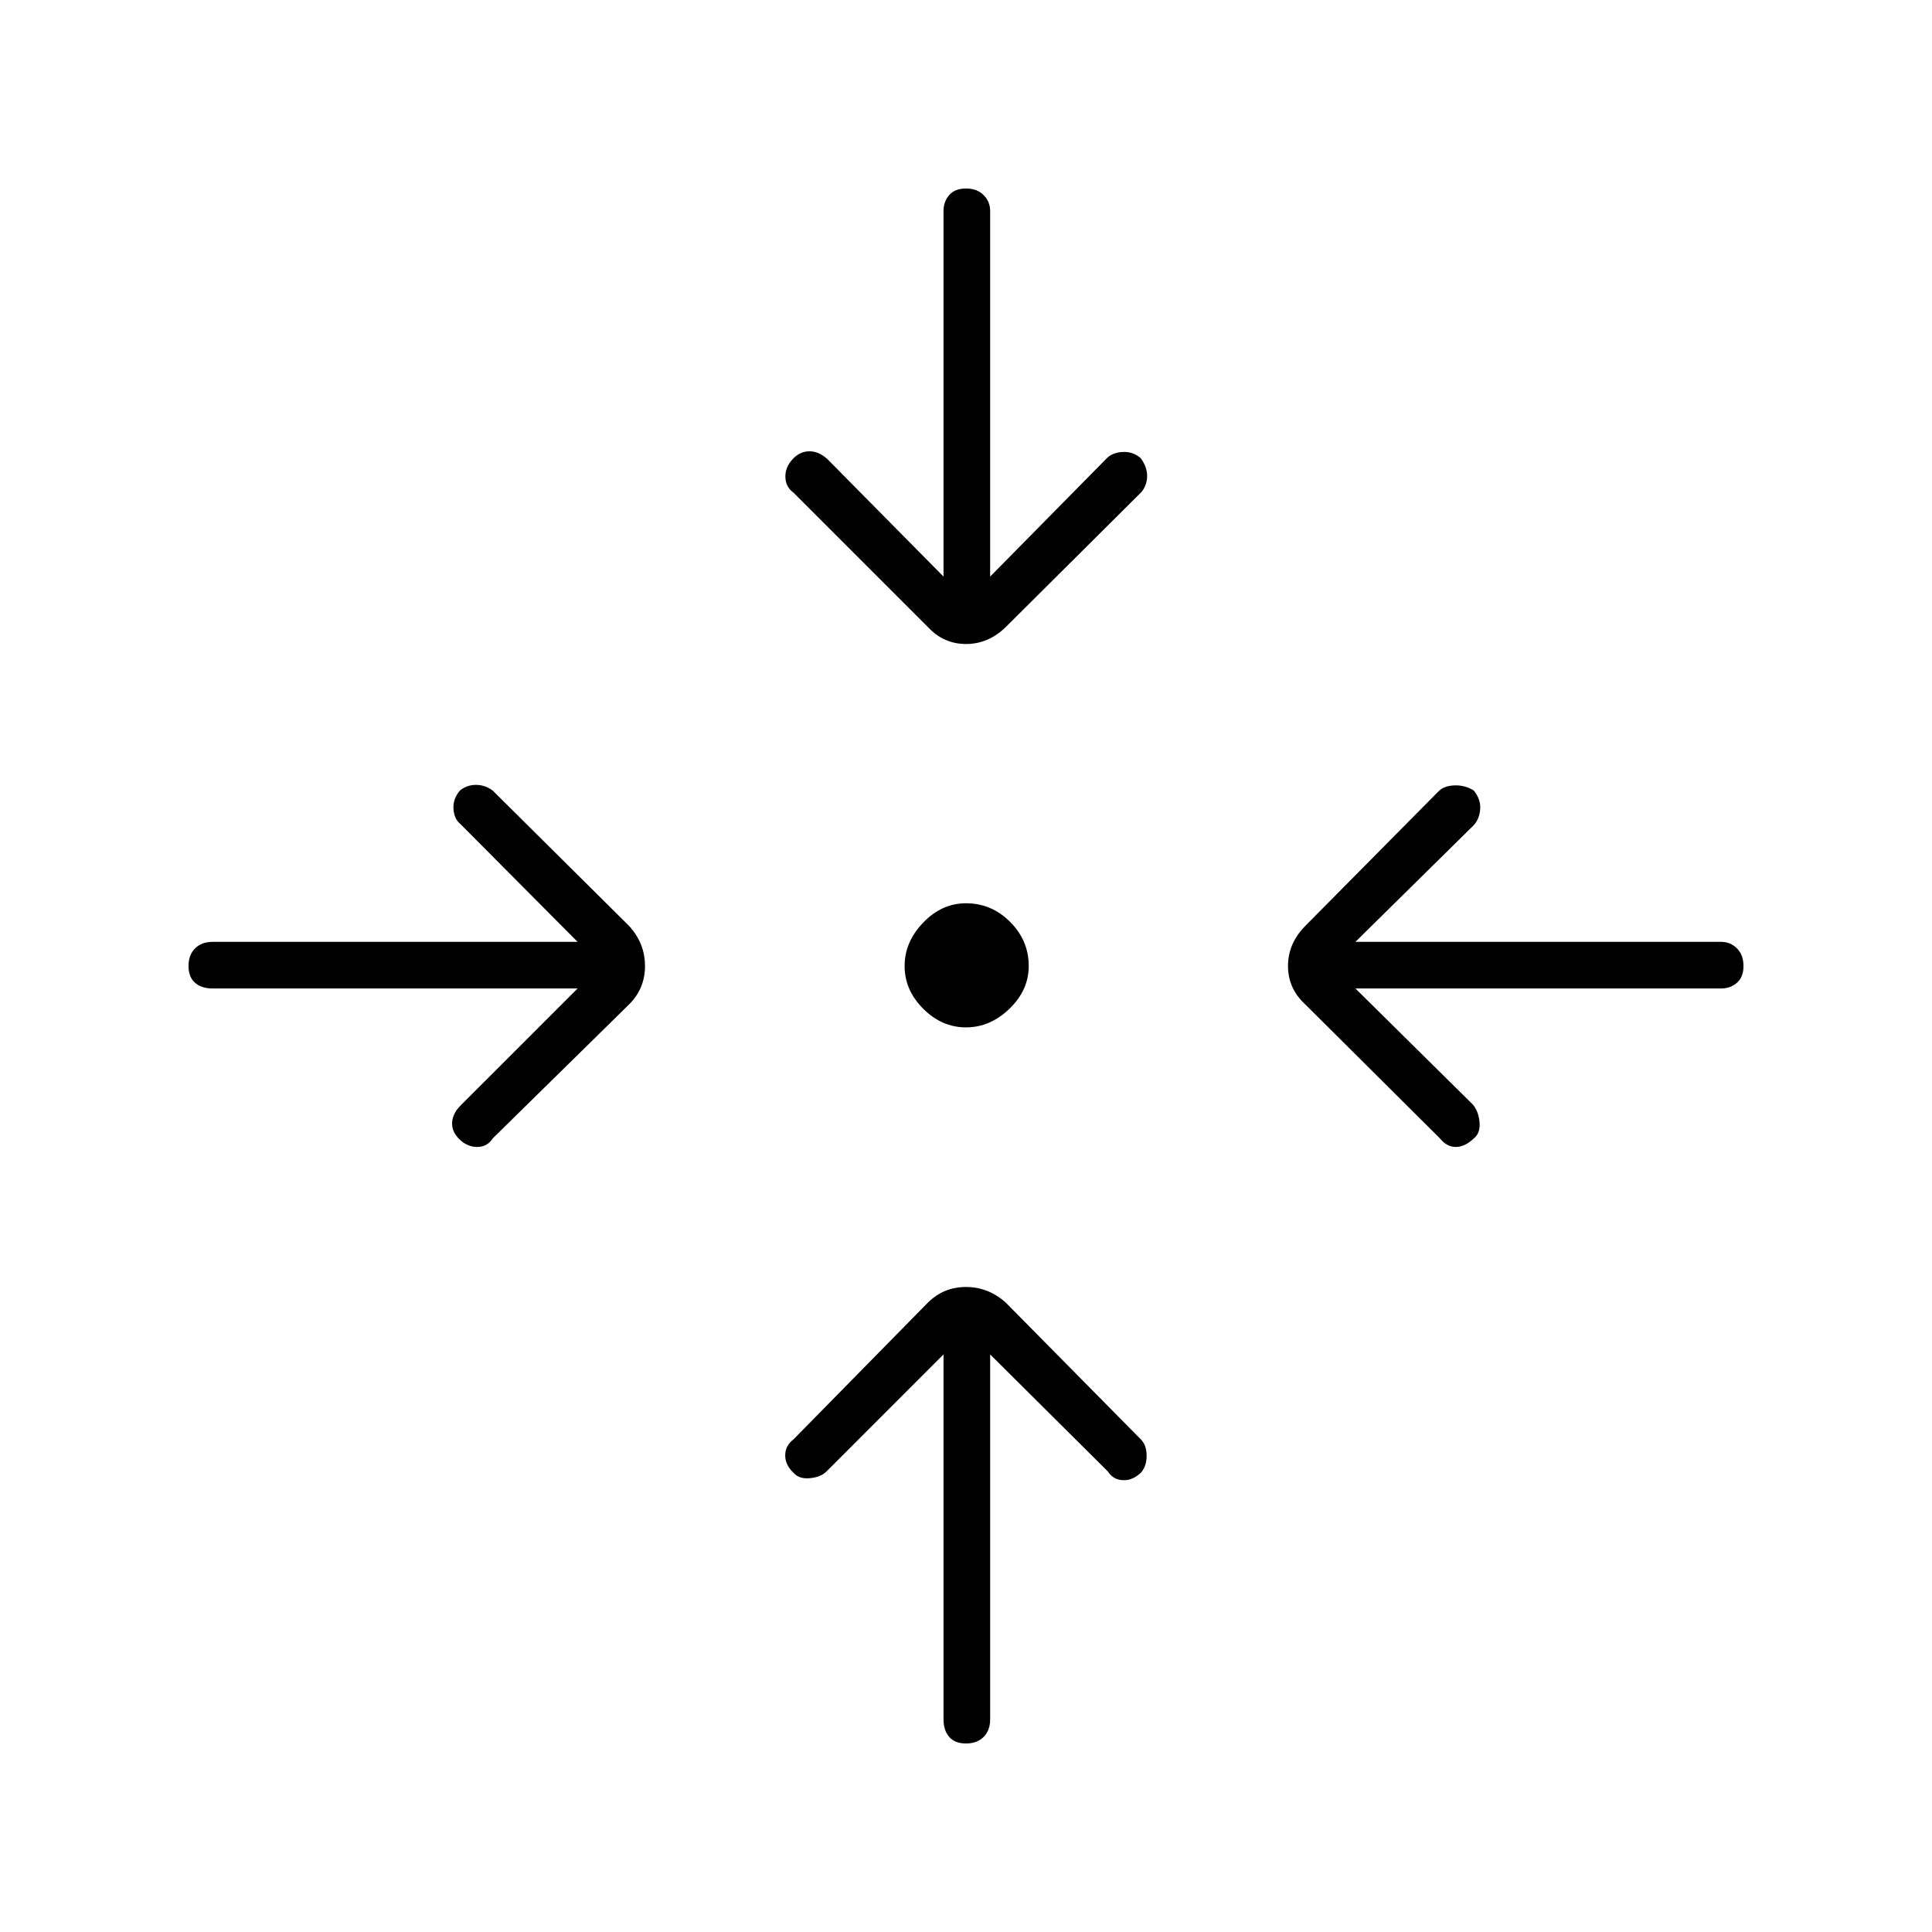 <svg xmlns="http://www.w3.org/2000/svg" height="40" viewBox="0 -960 960 960" width="40"><path d="M492-287v181.33q0 5.5-3.25 8.75T480-93.67q-5.5 0-8.33-3.25-2.84-3.25-2.84-8.75V-287l-58.16 58.17q-2.84 2.83-8.25 3.33-5.42.5-8.09-2.67-4.16-3.83-4.16-8.66 0-4.84 4.16-8L461-312.67q7.83-7.83 19-7.83t19.83 7.83l67 67.84q2.84 2.83 2.92 7.91.08 5.09-2.58 8.42-4.17 4.17-9.09 4-4.91-.17-7.58-4.33L492-287ZM287-468.83H105.67q-5.5 0-8.75-2.84-3.25-2.83-3.25-8.33t3.25-8.75q3.25-3.25 8.75-3.25H287l-58.17-58.5q-3.16-2.5-3.5-7.5-.33-5 3.17-9.17 3.5-2.83 8-2.83t8.33 2.83l67.84 67.34q7.83 8.66 7.83 19.83 0 11.17-7.83 19l-67.84 66.67Q242-390 237-390.08q-5-.09-8.83-3.92-3.84-3.83-3.5-8.42.33-4.58 4.66-8.75L287-468.83Zm386.5 0 58.33 57.66q2.84 3.34 3.34 8.75.5 5.42-2.84 8.09-4.33 4.16-8.83 4.25-4.5.08-8-4.25l-67-66.67q-8.5-7.83-8.5-19t8.5-19.83l66.67-67.34q2.83-2.5 7.91-2.58 5.09-.08 9.25 2.58 3.5 4.34 3.17 9.17-.33 4.83-3.17 8l-58.83 58h181.67q4.66 0 7.91 3.25t3.25 8.75q0 5.5-3.25 8.33-3.25 2.84-7.91 2.84H673.5ZM480-449.5q-12 0-21.25-9.25T449.5-480q0-12 9.25-21.58 9.25-9.59 21.25-9.59 12.67 0 21.92 9.25 9.25 9.25 9.25 21.92 0 12-9.59 21.25Q492-449.5 480-449.5Zm-11.17-224v-181.67q0-4.66 2.84-7.91 2.83-3.25 8.33-3.25t8.75 3.25q3.25 3.25 3.25 7.91v181.67l58-58.83q2.83-2.84 7.92-3.09 5.08-.25 8.91 3.09Q570-728 570-723.5t-2.83 8l-67.34 67Q491.17-640 480-640q-11.17 0-19-8.5l-66.67-66.67q-4-2.83-4.08-7.91-.08-5.09 4.08-9.25 3.5-3.5 8.09-3.42 4.58.08 8.75 3.92l57.66 58.33Z"/></svg>
